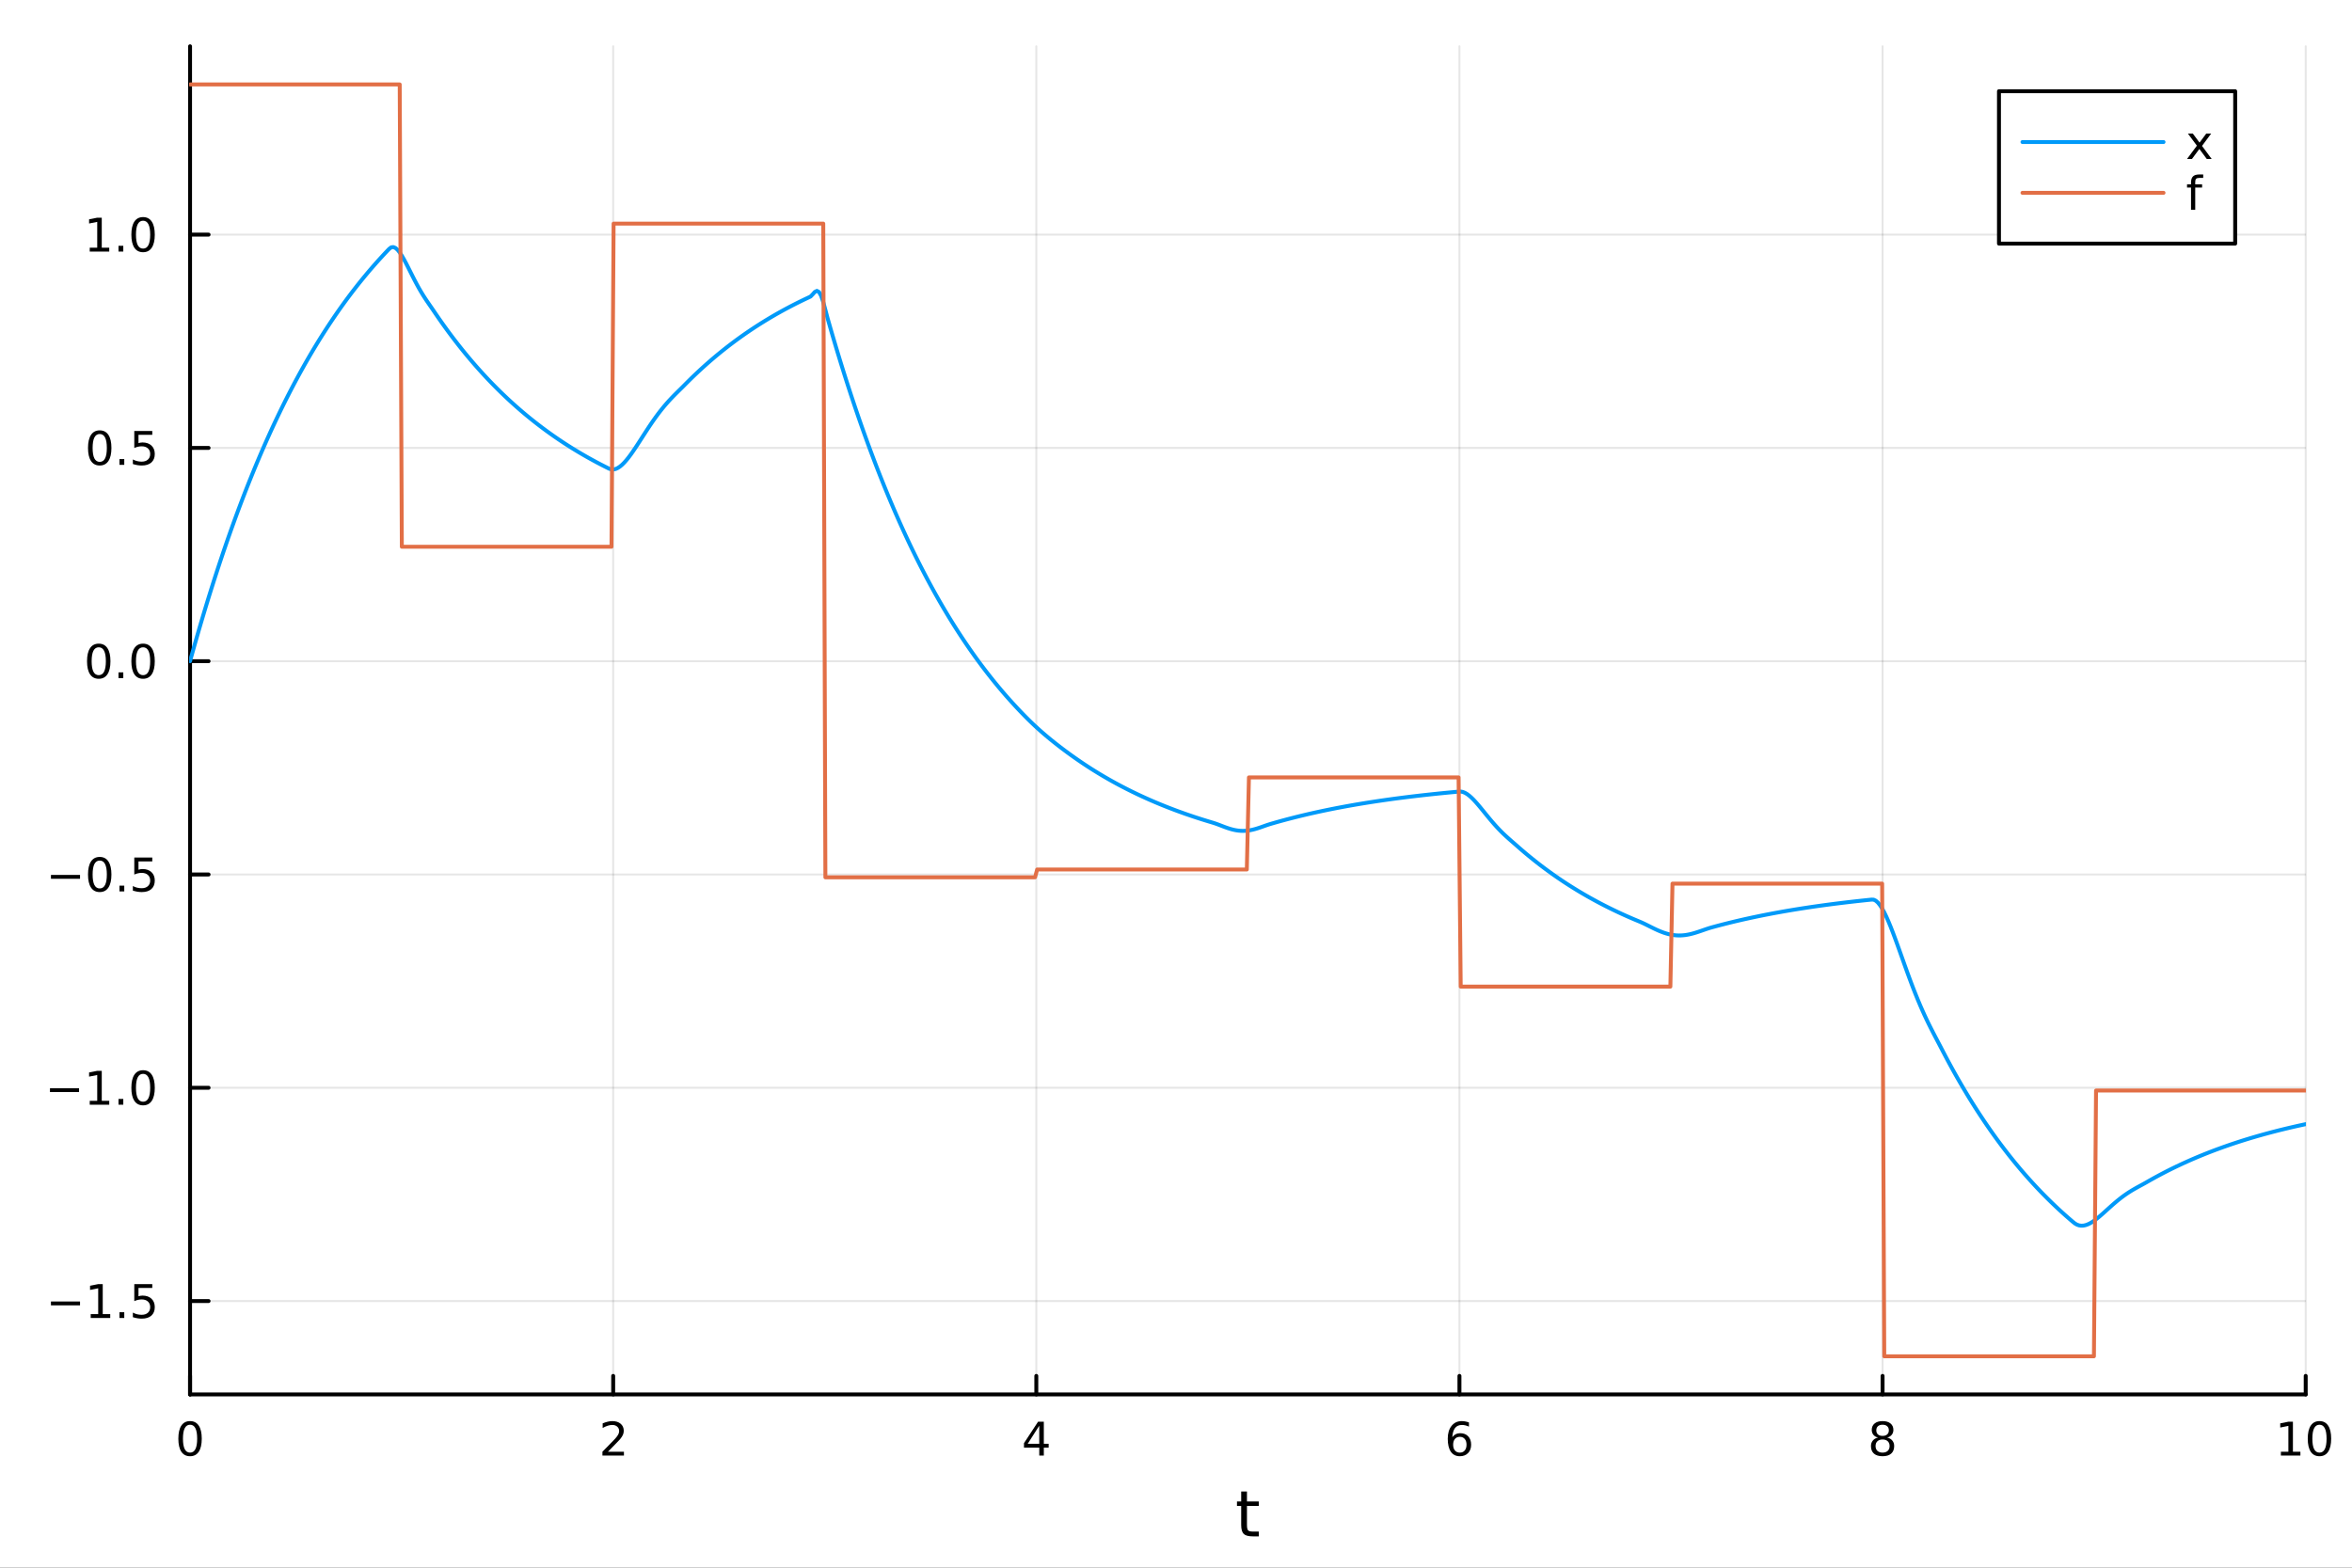 <?xml version="1.0" encoding="utf-8"?>
<svg xmlns="http://www.w3.org/2000/svg" xmlns:xlink="http://www.w3.org/1999/xlink" width="600" height="400" viewBox="0 0 2400 1600">
<rect x="0" y="0" width="2400" height="1600" fill="#333333" stroke="none"/>
<defs>
  <clipPath id="clip730">
    <rect x="0" y="0" width="2400" height="1600"/>
  </clipPath>
</defs>
<path clip-path="url(#clip730)" d="M0 1600 L2400 1600 L2400 0 L0 0  Z" fill="#ffffff" fill-rule="evenodd" fill-opacity="1"/>
<defs>
  <clipPath id="clip731">
    <rect x="480" y="0" width="1681" height="1600"/>
  </clipPath>
</defs>
<path clip-path="url(#clip730)" d="M193.936 1423.18 L2352.76 1423.18 L2352.76 47.244 L193.936 47.244  Z" fill="#ffffff" fill-rule="evenodd" fill-opacity="1"/>
<defs>
  <clipPath id="clip732">
    <rect x="193" y="47" width="2160" height="1377"/>
  </clipPath>
</defs>
<polyline clip-path="url(#clip732)" style="stroke:#000000; stroke-linecap:round; stroke-linejoin:round; stroke-width:2; stroke-opacity:0.1; fill:none" points="193.936,1423.18 193.936,47.244 "/>
<polyline clip-path="url(#clip732)" style="stroke:#000000; stroke-linecap:round; stroke-linejoin:round; stroke-width:2; stroke-opacity:0.1; fill:none" points="625.7,1423.18 625.7,47.244 "/>
<polyline clip-path="url(#clip732)" style="stroke:#000000; stroke-linecap:round; stroke-linejoin:round; stroke-width:2; stroke-opacity:0.1; fill:none" points="1057.46,1423.18 1057.46,47.244 "/>
<polyline clip-path="url(#clip732)" style="stroke:#000000; stroke-linecap:round; stroke-linejoin:round; stroke-width:2; stroke-opacity:0.1; fill:none" points="1489.23,1423.18 1489.23,47.244 "/>
<polyline clip-path="url(#clip732)" style="stroke:#000000; stroke-linecap:round; stroke-linejoin:round; stroke-width:2; stroke-opacity:0.1; fill:none" points="1920.99,1423.18 1920.99,47.244 "/>
<polyline clip-path="url(#clip732)" style="stroke:#000000; stroke-linecap:round; stroke-linejoin:round; stroke-width:2; stroke-opacity:0.1; fill:none" points="2352.76,1423.18 2352.76,47.244 "/>
<polyline clip-path="url(#clip730)" style="stroke:#000000; stroke-linecap:round; stroke-linejoin:round; stroke-width:4; stroke-opacity:1; fill:none" points="193.936,1423.18 2352.76,1423.18 "/>
<polyline clip-path="url(#clip730)" style="stroke:#000000; stroke-linecap:round; stroke-linejoin:round; stroke-width:4; stroke-opacity:1; fill:none" points="193.936,1423.18 193.936,1404.28 "/>
<polyline clip-path="url(#clip730)" style="stroke:#000000; stroke-linecap:round; stroke-linejoin:round; stroke-width:4; stroke-opacity:1; fill:none" points="625.7,1423.18 625.7,1404.28 "/>
<polyline clip-path="url(#clip730)" style="stroke:#000000; stroke-linecap:round; stroke-linejoin:round; stroke-width:4; stroke-opacity:1; fill:none" points="1057.46,1423.18 1057.46,1404.28 "/>
<polyline clip-path="url(#clip730)" style="stroke:#000000; stroke-linecap:round; stroke-linejoin:round; stroke-width:4; stroke-opacity:1; fill:none" points="1489.23,1423.18 1489.23,1404.28 "/>
<polyline clip-path="url(#clip730)" style="stroke:#000000; stroke-linecap:round; stroke-linejoin:round; stroke-width:4; stroke-opacity:1; fill:none" points="1920.99,1423.18 1920.99,1404.28 "/>
<polyline clip-path="url(#clip730)" style="stroke:#000000; stroke-linecap:round; stroke-linejoin:round; stroke-width:4; stroke-opacity:1; fill:none" points="2352.76,1423.18 2352.76,1404.28 "/>
<path clip-path="url(#clip730)" d="M193.936 1454.1 Q190.325 1454.1 188.496 1457.66 Q186.691 1461.2 186.691 1468.33 Q186.691 1475.44 188.496 1479.01 Q190.325 1482.55 193.936 1482.55 Q197.57 1482.55 199.376 1479.01 Q201.204 1475.44 201.204 1468.33 Q201.204 1461.2 199.376 1457.66 Q197.57 1454.1 193.936 1454.1 M193.936 1450.39 Q199.746 1450.39 202.802 1455 Q205.88 1459.58 205.88 1468.33 Q205.88 1477.06 202.802 1481.67 Q199.746 1486.25 193.936 1486.25 Q188.126 1486.25 185.047 1481.67 Q181.992 1477.06 181.992 1468.33 Q181.992 1459.58 185.047 1455 Q188.126 1450.39 193.936 1450.39 Z" fill="#000000" fill-rule="nonzero" fill-opacity="1" /><path clip-path="url(#clip730)" d="M620.353 1481.64 L636.672 1481.64 L636.672 1485.58 L614.728 1485.58 L614.728 1481.64 Q617.39 1478.89 621.973 1474.26 Q626.58 1469.61 627.76 1468.27 Q630.006 1465.74 630.885 1464.01 Q631.788 1462.25 631.788 1460.56 Q631.788 1457.8 629.843 1456.07 Q627.922 1454.33 624.82 1454.33 Q622.621 1454.33 620.168 1455.09 Q617.737 1455.86 614.959 1457.41 L614.959 1452.69 Q617.783 1451.55 620.237 1450.97 Q622.691 1450.39 624.728 1450.39 Q630.098 1450.39 633.293 1453.08 Q636.487 1455.77 636.487 1460.26 Q636.487 1462.39 635.677 1464.31 Q634.89 1466.2 632.783 1468.8 Q632.205 1469.47 629.103 1472.69 Q626.001 1475.88 620.353 1481.64 Z" fill="#000000" fill-rule="nonzero" fill-opacity="1" /><path clip-path="url(#clip730)" d="M1060.47 1455.09 L1048.67 1473.54 L1060.47 1473.54 L1060.47 1455.09 M1059.25 1451.02 L1065.13 1451.02 L1065.13 1473.54 L1070.06 1473.54 L1070.06 1477.43 L1065.13 1477.43 L1065.13 1485.58 L1060.47 1485.58 L1060.47 1477.43 L1044.87 1477.43 L1044.87 1472.92 L1059.25 1451.02 Z" fill="#000000" fill-rule="nonzero" fill-opacity="1" /><path clip-path="url(#clip730)" d="M1489.63 1466.44 Q1486.48 1466.44 1484.63 1468.59 Q1482.8 1470.74 1482.8 1474.49 Q1482.8 1478.22 1484.63 1480.39 Q1486.48 1482.55 1489.63 1482.55 Q1492.78 1482.55 1494.61 1480.39 Q1496.46 1478.22 1496.46 1474.49 Q1496.46 1470.74 1494.61 1468.59 Q1492.78 1466.44 1489.63 1466.44 M1498.92 1451.78 L1498.92 1456.04 Q1497.16 1455.21 1495.35 1454.77 Q1493.57 1454.33 1491.81 1454.33 Q1487.18 1454.33 1484.73 1457.45 Q1482.3 1460.58 1481.95 1466.9 Q1483.31 1464.89 1485.37 1463.82 Q1487.43 1462.73 1489.91 1462.73 Q1495.12 1462.73 1498.13 1465.9 Q1501.16 1469.05 1501.16 1474.49 Q1501.16 1479.82 1498.01 1483.03 Q1494.86 1486.25 1489.63 1486.25 Q1483.64 1486.25 1480.47 1481.67 Q1477.3 1477.06 1477.3 1468.33 Q1477.3 1460.14 1481.18 1455.28 Q1485.07 1450.39 1491.62 1450.39 Q1493.38 1450.39 1495.17 1450.74 Q1496.97 1451.09 1498.92 1451.78 Z" fill="#000000" fill-rule="nonzero" fill-opacity="1" /><path clip-path="url(#clip730)" d="M1920.99 1469.17 Q1917.66 1469.17 1915.74 1470.95 Q1913.84 1472.73 1913.84 1475.86 Q1913.84 1478.98 1915.74 1480.77 Q1917.66 1482.55 1920.99 1482.55 Q1924.33 1482.55 1926.25 1480.77 Q1928.17 1478.96 1928.17 1475.86 Q1928.17 1472.73 1926.25 1470.95 Q1924.35 1469.17 1920.99 1469.17 M1916.32 1467.18 Q1913.31 1466.44 1911.62 1464.38 Q1909.95 1462.32 1909.95 1459.35 Q1909.95 1455.21 1912.89 1452.8 Q1915.85 1450.39 1920.99 1450.39 Q1926.15 1450.39 1929.09 1452.8 Q1932.03 1455.21 1932.03 1459.35 Q1932.03 1462.32 1930.34 1464.38 Q1928.68 1466.44 1925.69 1467.18 Q1929.07 1467.96 1930.95 1470.26 Q1932.84 1472.55 1932.84 1475.86 Q1932.84 1480.88 1929.77 1483.57 Q1926.71 1486.25 1920.99 1486.25 Q1915.27 1486.25 1912.2 1483.57 Q1909.14 1480.88 1909.14 1475.86 Q1909.14 1472.55 1911.04 1470.26 Q1912.94 1467.96 1916.32 1467.18 M1914.6 1459.79 Q1914.6 1462.48 1916.27 1463.98 Q1917.96 1465.49 1920.99 1465.49 Q1924 1465.49 1925.69 1463.98 Q1927.4 1462.48 1927.4 1459.79 Q1927.4 1457.11 1925.69 1455.6 Q1924 1454.1 1920.99 1454.1 Q1917.96 1454.1 1916.27 1455.6 Q1914.6 1457.11 1914.6 1459.79 Z" fill="#000000" fill-rule="nonzero" fill-opacity="1" /><path clip-path="url(#clip730)" d="M2327.44 1481.64 L2335.08 1481.64 L2335.08 1455.28 L2326.77 1456.95 L2326.77 1452.69 L2335.04 1451.02 L2339.71 1451.02 L2339.71 1481.64 L2347.35 1481.64 L2347.35 1485.58 L2327.44 1485.58 L2327.44 1481.64 Z" fill="#000000" fill-rule="nonzero" fill-opacity="1" /><path clip-path="url(#clip730)" d="M2366.8 1454.1 Q2363.18 1454.1 2361.36 1457.66 Q2359.55 1461.2 2359.55 1468.33 Q2359.55 1475.44 2361.36 1479.01 Q2363.18 1482.55 2366.8 1482.55 Q2370.43 1482.55 2372.23 1479.01 Q2374.06 1475.44 2374.06 1468.33 Q2374.06 1461.2 2372.23 1457.66 Q2370.43 1454.1 2366.8 1454.1 M2366.8 1450.39 Q2372.61 1450.39 2375.66 1455 Q2378.74 1459.58 2378.74 1468.33 Q2378.74 1477.06 2375.66 1481.67 Q2372.61 1486.25 2366.8 1486.25 Q2360.99 1486.25 2357.91 1481.67 Q2354.85 1477.06 2354.85 1468.33 Q2354.85 1459.58 2357.91 1455 Q2360.99 1450.39 2366.8 1450.39 Z" fill="#000000" fill-rule="nonzero" fill-opacity="1" /><path clip-path="url(#clip730)" d="M1272.41 1522.27 L1272.41 1532.4 L1284.47 1532.4 L1284.47 1536.95 L1272.41 1536.95 L1272.41 1556.3 Q1272.41 1560.66 1273.58 1561.9 Q1274.79 1563.14 1278.45 1563.14 L1284.47 1563.14 L1284.47 1568.04 L1278.45 1568.04 Q1271.67 1568.04 1269.1 1565.53 Q1266.52 1562.98 1266.52 1556.3 L1266.52 1536.95 L1262.22 1536.95 L1262.22 1532.4 L1266.52 1532.4 L1266.52 1522.27 L1272.41 1522.27 Z" fill="#000000" fill-rule="nonzero" fill-opacity="1" /><polyline clip-path="url(#clip732)" style="stroke:#000000; stroke-linecap:round; stroke-linejoin:round; stroke-width:2; stroke-opacity:0.1; fill:none" points="193.936,1327.87 2352.76,1327.87 "/>
<polyline clip-path="url(#clip732)" style="stroke:#000000; stroke-linecap:round; stroke-linejoin:round; stroke-width:2; stroke-opacity:0.1; fill:none" points="193.936,1110.19 2352.76,1110.19 "/>
<polyline clip-path="url(#clip732)" style="stroke:#000000; stroke-linecap:round; stroke-linejoin:round; stroke-width:2; stroke-opacity:0.1; fill:none" points="193.936,892.506 2352.76,892.506 "/>
<polyline clip-path="url(#clip732)" style="stroke:#000000; stroke-linecap:round; stroke-linejoin:round; stroke-width:2; stroke-opacity:0.1; fill:none" points="193.936,674.826 2352.76,674.826 "/>
<polyline clip-path="url(#clip732)" style="stroke:#000000; stroke-linecap:round; stroke-linejoin:round; stroke-width:2; stroke-opacity:0.1; fill:none" points="193.936,457.146 2352.76,457.146 "/>
<polyline clip-path="url(#clip732)" style="stroke:#000000; stroke-linecap:round; stroke-linejoin:round; stroke-width:2; stroke-opacity:0.1; fill:none" points="193.936,239.466 2352.76,239.466 "/>
<polyline clip-path="url(#clip730)" style="stroke:#000000; stroke-linecap:round; stroke-linejoin:round; stroke-width:4; stroke-opacity:1; fill:none" points="193.936,1423.18 193.936,47.244 "/>
<polyline clip-path="url(#clip730)" style="stroke:#000000; stroke-linecap:round; stroke-linejoin:round; stroke-width:4; stroke-opacity:1; fill:none" points="193.936,1327.87 212.834,1327.87 "/>
<polyline clip-path="url(#clip730)" style="stroke:#000000; stroke-linecap:round; stroke-linejoin:round; stroke-width:4; stroke-opacity:1; fill:none" points="193.936,1110.19 212.834,1110.19 "/>
<polyline clip-path="url(#clip730)" style="stroke:#000000; stroke-linecap:round; stroke-linejoin:round; stroke-width:4; stroke-opacity:1; fill:none" points="193.936,892.506 212.834,892.506 "/>
<polyline clip-path="url(#clip730)" style="stroke:#000000; stroke-linecap:round; stroke-linejoin:round; stroke-width:4; stroke-opacity:1; fill:none" points="193.936,674.826 212.834,674.826 "/>
<polyline clip-path="url(#clip730)" style="stroke:#000000; stroke-linecap:round; stroke-linejoin:round; stroke-width:4; stroke-opacity:1; fill:none" points="193.936,457.146 212.834,457.146 "/>
<polyline clip-path="url(#clip730)" style="stroke:#000000; stroke-linecap:round; stroke-linejoin:round; stroke-width:4; stroke-opacity:1; fill:none" points="193.936,239.466 212.834,239.466 "/>
<path clip-path="url(#clip730)" d="M51.987 1328.32 L81.663 1328.32 L81.663 1332.25 L51.987 1332.25 L51.987 1328.32 Z" fill="#000000" fill-rule="nonzero" fill-opacity="1" /><path clip-path="url(#clip730)" d="M92.566 1341.21 L100.205 1341.21 L100.205 1314.84 L91.895 1316.51 L91.895 1312.25 L100.159 1310.59 L104.834 1310.59 L104.834 1341.21 L112.473 1341.21 L112.473 1345.15 L92.566 1345.15 L92.566 1341.21 Z" fill="#000000" fill-rule="nonzero" fill-opacity="1" /><path clip-path="url(#clip730)" d="M121.918 1339.27 L126.802 1339.27 L126.802 1345.15 L121.918 1345.15 L121.918 1339.27 Z" fill="#000000" fill-rule="nonzero" fill-opacity="1" /><path clip-path="url(#clip730)" d="M137.033 1310.59 L155.39 1310.59 L155.39 1314.52 L141.316 1314.52 L141.316 1322.99 Q142.334 1322.65 143.353 1322.48 Q144.371 1322.3 145.39 1322.3 Q151.177 1322.3 154.556 1325.47 Q157.936 1328.64 157.936 1334.06 Q157.936 1339.64 154.464 1342.74 Q150.992 1345.82 144.672 1345.82 Q142.496 1345.82 140.228 1345.45 Q137.982 1345.08 135.575 1344.34 L135.575 1339.64 Q137.658 1340.77 139.881 1341.33 Q142.103 1341.88 144.58 1341.88 Q148.584 1341.88 150.922 1339.78 Q153.26 1337.67 153.26 1334.06 Q153.26 1330.45 150.922 1328.34 Q148.584 1326.23 144.58 1326.23 Q142.705 1326.23 140.83 1326.65 Q138.978 1327.07 137.033 1327.95 L137.033 1310.59 Z" fill="#000000" fill-rule="nonzero" fill-opacity="1" /><path clip-path="url(#clip730)" d="M50.992 1110.64 L80.668 1110.64 L80.668 1114.57 L50.992 1114.57 L50.992 1110.64 Z" fill="#000000" fill-rule="nonzero" fill-opacity="1" /><path clip-path="url(#clip730)" d="M91.571 1123.53 L99.21 1123.53 L99.21 1097.16 L90.899 1098.83 L90.899 1094.57 L99.163 1092.91 L103.839 1092.91 L103.839 1123.53 L111.478 1123.53 L111.478 1127.47 L91.571 1127.47 L91.571 1123.53 Z" fill="#000000" fill-rule="nonzero" fill-opacity="1" /><path clip-path="url(#clip730)" d="M120.922 1121.59 L125.807 1121.59 L125.807 1127.47 L120.922 1127.47 L120.922 1121.59 Z" fill="#000000" fill-rule="nonzero" fill-opacity="1" /><path clip-path="url(#clip730)" d="M145.992 1095.98 Q142.381 1095.98 140.552 1099.55 Q138.746 1103.09 138.746 1110.22 Q138.746 1117.33 140.552 1120.89 Q142.381 1124.43 145.992 1124.43 Q149.626 1124.43 151.431 1120.89 Q153.26 1117.33 153.26 1110.22 Q153.26 1103.09 151.431 1099.55 Q149.626 1095.98 145.992 1095.98 M145.992 1092.28 Q151.802 1092.28 154.857 1096.89 Q157.936 1101.47 157.936 1110.22 Q157.936 1118.95 154.857 1123.55 Q151.802 1128.14 145.992 1128.14 Q140.181 1128.14 137.103 1123.55 Q134.047 1118.95 134.047 1110.22 Q134.047 1101.47 137.103 1096.89 Q140.181 1092.28 145.992 1092.28 Z" fill="#000000" fill-rule="nonzero" fill-opacity="1" /><path clip-path="url(#clip730)" d="M51.987 892.957 L81.663 892.957 L81.663 896.892 L51.987 896.892 L51.987 892.957 Z" fill="#000000" fill-rule="nonzero" fill-opacity="1" /><path clip-path="url(#clip730)" d="M101.756 878.304 Q98.145 878.304 96.316 881.869 Q94.51 885.411 94.51 892.54 Q94.51 899.647 96.316 903.212 Q98.145 906.753 101.756 906.753 Q105.39 906.753 107.196 903.212 Q109.024 899.647 109.024 892.54 Q109.024 885.411 107.196 881.869 Q105.39 878.304 101.756 878.304 M101.756 874.601 Q107.566 874.601 110.621 879.207 Q113.7 883.791 113.7 892.54 Q113.7 901.267 110.621 905.874 Q107.566 910.457 101.756 910.457 Q95.946 910.457 92.867 905.874 Q89.811 901.267 89.811 892.54 Q89.811 883.791 92.867 879.207 Q95.946 874.601 101.756 874.601 Z" fill="#000000" fill-rule="nonzero" fill-opacity="1" /><path clip-path="url(#clip730)" d="M121.918 903.906 L126.802 903.906 L126.802 909.786 L121.918 909.786 L121.918 903.906 Z" fill="#000000" fill-rule="nonzero" fill-opacity="1" /><path clip-path="url(#clip730)" d="M137.033 875.226 L155.39 875.226 L155.39 879.161 L141.316 879.161 L141.316 887.633 Q142.334 887.286 143.353 887.124 Q144.371 886.939 145.39 886.939 Q151.177 886.939 154.556 890.11 Q157.936 893.281 157.936 898.698 Q157.936 904.277 154.464 907.378 Q150.992 910.457 144.672 910.457 Q142.496 910.457 140.228 910.087 Q137.982 909.716 135.575 908.976 L135.575 904.277 Q137.658 905.411 139.881 905.966 Q142.103 906.522 144.58 906.522 Q148.584 906.522 150.922 904.415 Q153.26 902.309 153.26 898.698 Q153.26 895.087 150.922 892.98 Q148.584 890.874 144.58 890.874 Q142.705 890.874 140.83 891.29 Q138.978 891.707 137.033 892.587 L137.033 875.226 Z" fill="#000000" fill-rule="nonzero" fill-opacity="1" /><path clip-path="url(#clip730)" d="M100.76 660.625 Q97.149 660.625 95.321 664.189 Q93.515 667.731 93.515 674.861 Q93.515 681.967 95.321 685.532 Q97.149 689.074 100.76 689.074 Q104.395 689.074 106.2 685.532 Q108.029 681.967 108.029 674.861 Q108.029 667.731 106.2 664.189 Q104.395 660.625 100.76 660.625 M100.76 656.921 Q106.571 656.921 109.626 661.527 Q112.705 666.111 112.705 674.861 Q112.705 683.587 109.626 688.194 Q106.571 692.777 100.76 692.777 Q94.95 692.777 91.871 688.194 Q88.816 683.587 88.816 674.861 Q88.816 666.111 91.871 661.527 Q94.95 656.921 100.76 656.921 Z" fill="#000000" fill-rule="nonzero" fill-opacity="1" /><path clip-path="url(#clip730)" d="M120.922 686.226 L125.807 686.226 L125.807 692.106 L120.922 692.106 L120.922 686.226 Z" fill="#000000" fill-rule="nonzero" fill-opacity="1" /><path clip-path="url(#clip730)" d="M145.992 660.625 Q142.381 660.625 140.552 664.189 Q138.746 667.731 138.746 674.861 Q138.746 681.967 140.552 685.532 Q142.381 689.074 145.992 689.074 Q149.626 689.074 151.431 685.532 Q153.26 681.967 153.26 674.861 Q153.26 667.731 151.431 664.189 Q149.626 660.625 145.992 660.625 M145.992 656.921 Q151.802 656.921 154.857 661.527 Q157.936 666.111 157.936 674.861 Q157.936 683.587 154.857 688.194 Q151.802 692.777 145.992 692.777 Q140.181 692.777 137.103 688.194 Q134.047 683.587 134.047 674.861 Q134.047 666.111 137.103 661.527 Q140.181 656.921 145.992 656.921 Z" fill="#000000" fill-rule="nonzero" fill-opacity="1" /><path clip-path="url(#clip730)" d="M101.756 442.945 Q98.145 442.945 96.316 446.51 Q94.51 450.051 94.51 457.181 Q94.51 464.287 96.316 467.852 Q98.145 471.394 101.756 471.394 Q105.39 471.394 107.196 467.852 Q109.024 464.287 109.024 457.181 Q109.024 450.051 107.196 446.51 Q105.39 442.945 101.756 442.945 M101.756 439.241 Q107.566 439.241 110.621 443.848 Q113.7 448.431 113.7 457.181 Q113.7 465.908 110.621 470.514 Q107.566 475.097 101.756 475.097 Q95.946 475.097 92.867 470.514 Q89.811 465.908 89.811 457.181 Q89.811 448.431 92.867 443.848 Q95.946 439.241 101.756 439.241 Z" fill="#000000" fill-rule="nonzero" fill-opacity="1" /><path clip-path="url(#clip730)" d="M121.918 468.546 L126.802 468.546 L126.802 474.426 L121.918 474.426 L121.918 468.546 Z" fill="#000000" fill-rule="nonzero" fill-opacity="1" /><path clip-path="url(#clip730)" d="M137.033 439.866 L155.39 439.866 L155.39 443.801 L141.316 443.801 L141.316 452.273 Q142.334 451.926 143.353 451.764 Q144.371 451.579 145.39 451.579 Q151.177 451.579 154.556 454.75 Q157.936 457.922 157.936 463.338 Q157.936 468.917 154.464 472.019 Q150.992 475.097 144.672 475.097 Q142.496 475.097 140.228 474.727 Q137.982 474.357 135.575 473.616 L135.575 468.917 Q137.658 470.051 139.881 470.607 Q142.103 471.162 144.58 471.162 Q148.584 471.162 150.922 469.056 Q153.26 466.949 153.26 463.338 Q153.26 459.727 150.922 457.621 Q148.584 455.514 144.58 455.514 Q142.705 455.514 140.83 455.931 Q138.978 456.347 137.033 457.227 L137.033 439.866 Z" fill="#000000" fill-rule="nonzero" fill-opacity="1" /><path clip-path="url(#clip730)" d="M91.571 252.811 L99.21 252.811 L99.21 226.445 L90.899 228.112 L90.899 223.853 L99.163 222.186 L103.839 222.186 L103.839 252.811 L111.478 252.811 L111.478 256.746 L91.571 256.746 L91.571 252.811 Z" fill="#000000" fill-rule="nonzero" fill-opacity="1" /><path clip-path="url(#clip730)" d="M120.922 250.867 L125.807 250.867 L125.807 256.746 L120.922 256.746 L120.922 250.867 Z" fill="#000000" fill-rule="nonzero" fill-opacity="1" /><path clip-path="url(#clip730)" d="M145.992 225.265 Q142.381 225.265 140.552 228.83 Q138.746 232.371 138.746 239.501 Q138.746 246.607 140.552 250.172 Q142.381 253.714 145.992 253.714 Q149.626 253.714 151.431 250.172 Q153.26 246.607 153.26 239.501 Q153.26 232.371 151.431 228.83 Q149.626 225.265 145.992 225.265 M145.992 221.561 Q151.802 221.561 154.857 226.168 Q157.936 230.751 157.936 239.501 Q157.936 248.228 154.857 252.834 Q151.802 257.417 145.992 257.417 Q140.181 257.417 137.103 252.834 Q134.047 248.228 134.047 239.501 Q134.047 230.751 137.103 226.168 Q140.181 221.561 145.992 221.561 Z" fill="#000000" fill-rule="nonzero" fill-opacity="1" /><polyline clip-path="url(#clip732)" style="stroke:#009af9; stroke-linecap:round; stroke-linejoin:round; stroke-width:4; stroke-opacity:1; fill:none" points="193.936,674.826 196.097,667.022 198.258,659.321 200.419,651.722 202.58,644.224 204.741,636.826 206.902,629.526 209.063,622.322 211.224,615.214 213.385,608.2 215.546,601.279 217.707,594.45 219.868,587.711 222.029,581.062 224.19,574.501 226.351,568.027 228.512,561.639 230.673,555.335 232.834,549.115 234.995,542.978 237.156,536.922 239.317,530.946 241.478,525.049 243.639,519.231 245.8,513.489 247.961,507.824 250.122,502.234 252.282,496.718 254.443,491.275 256.604,485.905 258.765,480.605 260.926,475.376 263.087,470.216 265.248,465.124 267.409,460.101 269.57,455.143 271.731,450.252 273.892,445.425 276.053,440.662 278.214,435.962 280.375,431.325 282.536,426.749 284.697,422.234 286.858,417.778 289.019,413.382 291.18,409.044 293.341,404.764 295.502,400.54 297.663,396.372 299.824,392.26 301.985,388.202 304.146,384.198 306.307,380.247 308.468,376.348 310.629,372.501 312.79,368.705 314.951,364.96 317.112,361.264 319.273,357.617 321.434,354.018 323.595,350.467 325.756,346.963 327.917,343.506 330.078,340.094 332.239,336.728 334.4,333.406 336.561,330.128 338.722,326.894 340.883,323.703 343.044,320.554 345.205,317.446 347.366,314.38 349.527,311.355 351.688,308.37 353.849,305.424 356.01,302.517 358.171,299.649 360.332,296.819 362.493,294.027 364.653,291.271 366.814,288.552 368.975,285.869 371.136,283.222 373.297,280.61 375.458,278.032 377.619,275.488 379.78,272.979 381.941,270.502 384.102,268.059 386.263,265.647 388.424,263.268 390.585,260.92 392.746,258.604 394.907,256.318 397.068,254.062 399.229,252.423 401.39,252.175 403.551,253.104 405.712,255.003 407.873,257.68 410.034,260.962 412.195,264.694 414.356,268.736 416.517,272.965 418.678,277.276 420.839,281.582 423,285.811 425.161,289.91 427.322,293.841 429.483,297.585 431.644,301.139 433.805,304.517 435.966,307.75 438.127,310.888 440.288,313.995 442.449,317.155 444.61,320.348 446.771,323.499 448.932,326.609 451.093,329.677 453.254,332.704 455.415,335.691 457.576,338.639 459.737,341.548 461.898,344.418 464.059,347.25 466.22,350.044 468.381,352.802 470.542,355.523 472.703,358.208 474.864,360.858 477.024,363.472 479.185,366.052 481.346,368.597 483.507,371.109 485.668,373.587 487.829,376.033 489.99,378.446 492.151,380.827 494.312,383.177 496.473,385.495 498.634,387.782 500.795,390.039 502.956,392.267 505.117,394.464 507.278,396.633 509.439,398.772 511.6,400.883 513.761,402.967 515.922,405.022 518.083,407.05 520.244,409.052 522.405,411.026 524.566,412.975 526.727,414.898 528.888,416.795 531.049,418.667 533.21,420.514 535.371,422.337 537.532,424.136 539.693,425.911 541.854,427.662 544.015,429.39 546.176,431.095 548.337,432.778 550.498,434.439 552.659,436.077 554.82,437.694 556.981,439.289 559.142,440.863 561.303,442.417 563.464,443.949 565.625,445.462 567.786,446.954 569.947,448.427 572.108,449.88 574.269,451.314 576.43,452.729 578.591,454.125 580.752,455.502 582.913,456.861 585.074,458.202 587.235,459.526 589.396,460.832 591.556,462.12 593.717,463.392 595.878,464.646 598.039,465.884 600.2,467.106 602.361,468.311 604.522,469.5 606.683,470.674 608.844,471.832 611.005,472.975 613.166,474.102 615.327,475.215 617.488,476.313 619.649,477.396 621.81,478.457 623.971,479.09 626.132,479.119 628.293,478.603 630.454,477.599 632.615,476.161 634.776,474.341 636.937,472.189 639.098,469.75 641.259,467.07 643.42,464.189 645.581,461.145 647.742,457.976 649.903,454.714 652.064,451.39 654.225,448.033 656.386,444.667 658.547,441.317 660.708,438.002 662.869,434.74 665.03,431.546 667.191,428.433 669.352,425.41 671.513,422.485 673.674,419.662 675.835,416.943 677.996,414.328 680.157,411.813 682.318,409.393 684.479,407.058 686.64,404.798 688.801,402.599 690.962,400.444 693.123,398.315 695.284,396.19 697.445,394.045 699.606,391.861 701.767,389.692 703.927,387.551 706.088,385.438 708.249,383.354 710.41,381.297 712.571,379.268 714.732,377.265 716.893,375.289 719.054,373.339 721.215,371.415 723.376,369.517 725.537,367.644 727.698,365.795 729.859,363.971 732.02,362.171 734.181,360.396 736.342,358.643 738.503,356.914 740.664,355.208 742.825,353.524 744.986,351.863 747.147,350.224 749.308,348.606 751.469,347.01 753.63,345.435 755.791,343.881 757.952,342.347 760.113,340.834 762.274,339.341 764.435,337.867 766.596,336.414 768.757,334.979 770.918,333.564 773.079,332.167 775.24,330.789 777.401,329.429 779.562,328.087 781.723,326.763 783.884,325.457 786.045,324.168 788.206,322.896 790.367,321.64 792.528,320.402 794.689,319.18 796.85,317.974 799.011,316.784 801.172,315.61 803.333,314.452 805.494,313.309 807.655,312.181 809.816,311.068 811.977,309.969 814.138,308.886 816.298,307.816 818.459,306.761 820.62,305.72 822.781,304.692 824.942,303.679 827.103,302.644 829.264,300.43 831.425,297.969 833.586,296.847 835.747,298.048 837.908,301.947 840.069,308.314 842.23,316.316 844.391,324.51 846.552,332.079 848.713,339.548 850.874,346.917 853.035,354.189 855.196,361.364 857.357,368.444 859.518,375.431 861.679,382.324 863.84,389.127 866.001,395.839 868.162,402.462 870.323,408.998 872.484,415.447 874.645,421.81 876.806,428.089 878.967,434.284 881.128,440.398 883.289,446.43 885.45,452.383 887.611,458.256 889.772,464.051 891.933,469.77 894.094,475.413 896.255,480.981 898.416,486.475 900.577,491.896 902.738,497.245 904.899,502.524 907.06,507.732 909.221,512.872 911.382,517.943 913.543,522.947 915.704,527.885 917.865,532.757 920.026,537.565 922.187,542.309 924.348,546.99 926.509,551.609 928.669,556.167 930.83,560.665 932.991,565.102 935.152,569.481 937.313,573.802 939.474,578.066 941.635,582.273 943.796,586.424 945.957,590.521 948.118,594.563 950.279,598.551 952.44,602.487 954.601,606.37 956.762,610.202 958.923,613.983 961.084,617.713 963.245,621.395 965.406,625.027 967.567,628.612 969.728,632.149 971.889,635.639 974.05,639.083 976.211,642.481 978.372,645.834 980.533,649.143 982.694,652.407 984.855,655.629 987.016,658.808 989.177,661.945 991.338,665.04 993.499,668.094 995.66,671.107 997.821,674.081 999.982,677.015 1002.14,679.911 1004.3,682.768 1006.46,685.586 1008.63,688.368 1010.79,691.113 1012.95,693.821 1015.11,696.493 1017.27,699.13 1019.43,701.732 1021.59,704.3 1023.75,706.833 1025.91,709.333 1028.07,711.799 1030.24,714.233 1032.4,716.635 1034.56,719.005 1036.72,721.343 1038.88,723.651 1041.04,725.928 1043.2,728.174 1045.36,730.391 1047.52,732.579 1049.68,734.734 1051.85,736.844 1054.01,738.91 1056.17,740.935 1058.33,742.922 1060.49,744.871 1062.65,746.784 1064.81,748.664 1066.97,750.513 1069.13,752.331 1071.29,754.12 1073.46,755.882 1075.62,757.617 1077.78,759.328 1079.94,761.015 1082.1,762.679 1084.26,764.321 1086.42,765.942 1088.58,767.543 1090.74,769.123 1092.9,770.685 1095.07,772.227 1097.23,773.751 1099.39,775.257 1101.55,776.744 1103.71,778.213 1105.87,779.664 1108.03,781.096 1110.19,782.509 1112.35,783.904 1114.51,785.278 1116.67,786.633 1118.84,787.969 1121,789.288 1123.16,790.589 1125.32,791.873 1127.48,793.139 1129.64,794.389 1131.8,795.623 1133.96,796.84 1136.12,798.041 1138.28,799.226 1140.45,800.395 1142.61,801.549 1144.77,802.687 1146.93,803.81 1149.09,804.919 1151.25,806.013 1153.41,807.092 1155.57,808.157 1157.73,809.207 1159.89,810.244 1162.06,811.267 1164.22,812.277 1166.38,813.273 1168.54,814.256 1170.7,815.226 1172.86,816.183 1175.02,817.127 1177.18,818.059 1179.34,818.979 1181.5,819.886 1183.67,820.781 1185.83,821.665 1187.99,822.536 1190.15,823.396 1192.31,824.245 1194.47,825.083 1196.63,825.909 1198.79,826.725 1200.95,827.529 1203.11,828.323 1205.28,829.107 1207.44,829.88 1209.6,830.642 1211.76,831.395 1213.92,832.138 1216.08,832.871 1218.24,833.594 1220.4,834.307 1222.56,835.012 1224.72,835.706 1226.88,836.392 1229.05,837.068 1231.21,837.736 1233.37,838.394 1235.53,839.044 1237.69,839.686 1239.85,840.374 1242.01,841.139 1244.17,841.952 1246.33,842.784 1248.49,843.613 1250.66,844.416 1252.82,845.172 1254.98,845.865 1257.14,846.479 1259.3,847.002 1261.46,847.423 1263.62,847.734 1265.78,847.929 1267.94,848.006 1270.1,847.963 1272.27,847.803 1274.43,847.528 1276.59,847.145 1278.75,846.663 1280.91,846.092 1283.07,845.447 1285.23,844.742 1287.39,843.996 1289.55,843.229 1291.71,842.464 1293.88,841.727 1296.04,841.044 1298.2,840.412 1300.36,839.789 1302.52,839.174 1304.68,838.568 1306.84,837.969 1309,837.379 1311.16,836.796 1313.32,836.221 1315.49,835.654 1317.65,835.094 1319.81,834.542 1321.97,833.997 1324.13,833.459 1326.29,832.928 1328.45,832.404 1330.61,831.888 1332.77,831.378 1334.93,830.874 1337.09,830.378 1339.26,829.888 1341.42,829.404 1343.58,828.927 1345.74,828.456 1347.9,827.991 1350.06,827.533 1352.22,827.081 1354.38,826.634 1356.54,826.194 1358.7,825.759 1360.87,825.331 1363.03,824.907 1365.19,824.49 1367.35,824.078 1369.51,823.672 1371.67,823.271 1373.83,822.875 1375.99,822.485 1378.15,822.099 1380.31,821.719 1382.48,821.344 1384.64,820.974 1386.8,820.609 1388.96,820.249 1391.12,819.893 1393.28,819.543 1395.44,819.197 1397.6,818.855 1399.76,818.518 1401.92,818.186 1404.09,817.858 1406.25,817.534 1408.41,817.215 1410.57,816.899 1412.73,816.588 1414.89,816.282 1417.05,815.979 1419.21,815.68 1421.37,815.385 1423.53,815.094 1425.7,814.807 1427.86,814.524 1430.02,814.244 1432.18,813.968 1434.34,813.696 1436.5,813.427 1438.66,813.162 1440.82,812.901 1442.98,812.643 1445.14,812.388 1447.3,812.136 1449.47,811.888 1451.63,811.644 1453.79,811.402 1455.95,811.164 1458.11,810.929 1460.27,810.697 1462.43,810.468 1464.59,810.242 1466.75,810.019 1468.91,809.799 1471.08,809.582 1473.24,809.368 1475.4,809.157 1477.56,808.948 1479.72,808.742 1481.88,808.539 1484.04,808.339 1486.2,808.141 1488.36,807.946 1490.52,807.868 1492.69,808.28 1494.85,809.153 1497.01,810.424 1499.17,812.035 1501.33,813.93 1503.49,816.058 1505.65,818.372 1507.81,820.826 1509.97,823.383 1512.13,826.004 1514.3,828.66 1516.46,831.32 1518.62,833.96 1520.78,836.559 1522.94,839.101 1525.1,841.572 1527.26,843.963 1529.42,846.268 1531.58,848.486 1533.74,850.618 1535.91,852.671 1538.07,854.655 1540.23,856.582 1542.39,858.471 1544.55,860.342 1546.71,862.221 1548.87,864.129 1551.03,866.022 1553.19,867.89 1555.35,869.733 1557.51,871.552 1559.68,873.347 1561.84,875.118 1564,876.865 1566.16,878.59 1568.32,880.291 1570.48,881.97 1572.64,883.627 1574.8,885.262 1576.96,886.875 1579.12,888.466 1581.29,890.037 1583.45,891.587 1585.61,893.116 1587.77,894.625 1589.93,896.114 1592.09,897.583 1594.25,899.033 1596.41,900.464 1598.57,901.875 1600.73,903.268 1602.9,904.643 1605.06,905.999 1607.22,907.337 1609.38,908.658 1611.54,909.961 1613.7,911.247 1615.86,912.515 1618.02,913.767 1620.18,915.002 1622.34,916.221 1624.51,917.423 1626.67,918.61 1628.83,919.781 1630.99,920.936 1633.15,922.076 1635.31,923.201 1637.47,924.311 1639.63,925.406 1641.79,926.487 1643.95,927.553 1646.12,928.605 1648.28,929.643 1650.44,930.668 1652.6,931.679 1654.76,932.676 1656.92,933.66 1659.08,934.632 1661.24,935.59 1663.4,936.536 1665.56,937.469 1667.72,938.39 1669.89,939.298 1672.05,940.195 1674.21,941.097 1676.37,942.069 1678.53,943.098 1680.69,944.163 1682.85,945.246 1685.01,946.329 1687.17,947.395 1689.33,948.429 1691.5,949.418 1693.66,950.348 1695.82,951.21 1697.98,951.993 1700.14,952.689 1702.3,953.291 1704.46,953.793 1706.62,954.192 1708.78,954.484 1710.94,954.667 1713.11,954.742 1715.27,954.709 1717.43,954.571 1719.59,954.332 1721.75,953.997 1723.91,953.573 1726.07,953.067 1728.23,952.489 1730.39,951.849 1732.55,951.16 1734.72,950.434 1736.88,949.686 1739.04,948.932 1741.2,948.189 1743.36,947.477 1745.52,946.815 1747.68,946.213 1749.84,945.625 1752,945.044 1754.16,944.471 1756.33,943.906 1758.49,943.349 1760.65,942.799 1762.81,942.256 1764.97,941.72 1767.13,941.191 1769.29,940.67 1771.45,940.155 1773.61,939.647 1775.77,939.146 1777.93,938.651 1780.1,938.164 1782.26,937.682 1784.42,937.207 1786.58,936.738 1788.74,936.276 1790.9,935.819 1793.06,935.369 1795.22,934.924 1797.38,934.486 1799.54,934.053 1801.71,933.626 1803.87,933.205 1806.03,932.789 1808.19,932.379 1810.35,931.974 1812.51,931.574 1814.67,931.18 1816.83,930.791 1818.99,930.407 1821.15,930.028 1823.32,929.655 1825.48,929.286 1827.64,928.922 1829.8,928.563 1831.96,928.209 1834.12,927.859 1836.28,927.514 1838.44,927.174 1840.6,926.838 1842.76,926.507 1844.93,926.18 1847.09,925.857 1849.25,925.539 1851.41,925.225 1853.57,924.915 1855.73,924.609 1857.89,924.308 1860.05,924.01 1862.21,923.716 1864.37,923.426 1866.54,923.14 1868.7,922.858 1870.86,922.58 1873.02,922.305 1875.18,922.034 1877.34,921.766 1879.5,921.502 1881.66,921.242 1883.82,920.985 1885.98,920.731 1888.15,920.481 1890.31,920.234 1892.47,919.99 1894.63,919.75 1896.79,919.512 1898.95,919.278 1901.11,919.047 1903.27,918.819 1905.43,918.594 1907.59,918.372 1909.75,918.153 1911.92,918.241 1914.08,919.279 1916.24,921.19 1918.4,923.876 1920.56,927.242 1922.72,931.199 1924.88,935.663 1927.04,940.555 1929.2,945.8 1931.36,951.328 1933.53,957.075 1935.69,962.981 1937.85,968.992 1940.01,975.057 1942.17,981.131 1944.33,987.174 1946.49,993.151 1948.65,999.032 1950.81,1004.79 1952.97,1010.41 1955.14,1015.87 1957.3,1021.16 1959.46,1026.27 1961.62,1031.22 1963.78,1035.99 1965.94,1040.59 1968.1,1045.06 1970.26,1049.39 1972.42,1053.61 1974.58,1057.76 1976.75,1061.87 1978.91,1065.97 1981.07,1070.11 1983.23,1074.27 1985.39,1078.38 1987.55,1082.44 1989.71,1086.44 1991.87,1090.39 1994.03,1094.28 1996.19,1098.13 1998.36,1101.92 2000.52,1105.66 2002.68,1109.36 2004.84,1113 2007,1116.6 2009.16,1120.15 2011.32,1123.65 2013.48,1127.1 2015.64,1130.51 2017.8,1133.87 2019.96,1137.19 2022.13,1140.47 2024.29,1143.7 2026.45,1146.89 2028.61,1150.04 2030.77,1153.15 2032.93,1156.21 2035.09,1159.23 2037.25,1162.22 2039.41,1165.16 2041.57,1168.07 2043.74,1170.93 2045.9,1173.76 2048.06,1176.55 2050.22,1179.31 2052.38,1182.03 2054.54,1184.71 2056.7,1187.35 2058.86,1189.96 2061.02,1192.54 2063.18,1195.08 2065.35,1197.59 2067.51,1200.06 2069.67,1202.5 2071.83,1204.91 2073.99,1207.29 2076.15,1209.63 2078.31,1211.95 2080.47,1214.23 2082.63,1216.49 2084.79,1218.71 2086.96,1220.9 2089.12,1223.07 2091.28,1225.2 2093.44,1227.31 2095.6,1229.39 2097.76,1231.44 2099.92,1233.47 2102.08,1235.47 2104.24,1237.44 2106.4,1239.39 2108.57,1241.31 2110.73,1243.2 2112.89,1245.07 2115.05,1246.92 2117.21,1248.65 2119.37,1249.9 2121.53,1250.65 2123.69,1250.96 2125.85,1250.87 2128.01,1250.43 2130.17,1249.68 2132.34,1248.67 2134.5,1247.43 2136.66,1246 2138.82,1244.41 2140.98,1242.69 2143.14,1240.88 2145.3,1238.99 2147.46,1237.07 2149.62,1235.11 2151.78,1233.16 2153.95,1231.22 2156.11,1229.31 2158.27,1227.45 2160.43,1225.63 2162.59,1223.88 2164.75,1222.2 2166.91,1220.59 2169.07,1219.06 2171.23,1217.59 2173.39,1216.2 2175.56,1214.87 2177.72,1213.6 2179.88,1212.37 2182.04,1211.18 2184.2,1210 2186.36,1208.83 2188.52,1207.64 2190.68,1206.42 2192.84,1205.18 2195,1203.96 2197.17,1202.75 2199.33,1201.56 2201.49,1200.39 2203.65,1199.23 2205.81,1198.08 2207.97,1196.96 2210.13,1195.84 2212.29,1194.74 2214.45,1193.66 2216.61,1192.59 2218.78,1191.54 2220.94,1190.49 2223.1,1189.47 2225.26,1188.45 2227.42,1187.45 2229.58,1186.47 2231.74,1185.49 2233.9,1184.53 2236.06,1183.58 2238.22,1182.65 2240.38,1181.72 2242.55,1180.81 2244.71,1179.91 2246.87,1179.03 2249.03,1178.15 2251.19,1177.29 2253.35,1176.43 2255.51,1175.59 2257.67,1174.76 2259.83,1173.94 2261.99,1173.13 2264.16,1172.34 2266.32,1171.55 2268.48,1170.77 2270.64,1170.01 2272.8,1169.25 2274.96,1168.5 2277.12,1167.77 2279.28,1167.04 2281.44,1166.33 2283.6,1165.62 2285.77,1164.92 2287.93,1164.23 2290.09,1163.55 2292.25,1162.88 2294.41,1162.22 2296.57,1161.57 2298.73,1160.93 2300.89,1160.29 2303.05,1159.66 2305.21,1159.04 2307.38,1158.43 2309.54,1157.83 2311.7,1157.24 2313.86,1156.65 2316.02,1156.07 2318.18,1155.5 2320.34,1154.94 2322.5,1154.38 2324.66,1153.83 2326.82,1153.29 2328.99,1152.76 2331.15,1152.23 2333.31,1151.71 2335.47,1151.2 2337.63,1150.69 2339.79,1150.19 2341.95,1149.7 2344.11,1149.21 2346.27,1148.73 2348.43,1148.26 2350.59,1147.79 2352.76,1147.33 "/>
<polyline clip-path="url(#clip732)" style="stroke:#e26f46; stroke-linecap:round; stroke-linejoin:round; stroke-width:4; stroke-opacity:1; fill:none" points="193.936,86.186 196.097,86.186 198.258,86.186 200.419,86.186 202.58,86.186 204.741,86.186 206.902,86.186 209.063,86.186 211.224,86.186 213.385,86.186 215.546,86.186 217.707,86.186 219.868,86.186 222.029,86.186 224.19,86.186 226.351,86.186 228.512,86.186 230.673,86.186 232.834,86.186 234.995,86.186 237.156,86.186 239.317,86.186 241.478,86.186 243.639,86.186 245.8,86.186 247.961,86.186 250.122,86.186 252.282,86.186 254.443,86.186 256.604,86.186 258.765,86.186 260.926,86.186 263.087,86.186 265.248,86.186 267.409,86.186 269.57,86.186 271.731,86.186 273.892,86.186 276.053,86.186 278.214,86.186 280.375,86.186 282.536,86.186 284.697,86.186 286.858,86.186 289.019,86.186 291.18,86.186 293.341,86.186 295.502,86.186 297.663,86.186 299.824,86.186 301.985,86.186 304.146,86.186 306.307,86.186 308.468,86.186 310.629,86.186 312.79,86.186 314.951,86.186 317.112,86.186 319.273,86.186 321.434,86.186 323.595,86.186 325.756,86.186 327.917,86.186 330.078,86.186 332.239,86.186 334.4,86.186 336.561,86.186 338.722,86.186 340.883,86.186 343.044,86.186 345.205,86.186 347.366,86.186 349.527,86.186 351.688,86.186 353.849,86.186 356.01,86.186 358.171,86.186 360.332,86.186 362.493,86.186 364.653,86.186 366.814,86.186 368.975,86.186 371.136,86.186 373.297,86.186 375.458,86.186 377.619,86.186 379.78,86.186 381.941,86.186 384.102,86.186 386.263,86.186 388.424,86.186 390.585,86.186 392.746,86.186 394.907,86.186 397.068,86.186 399.229,86.186 401.39,86.186 403.551,86.186 405.712,86.186 407.873,86.186 410.034,558.023 412.195,558.023 414.356,558.023 416.517,558.023 418.678,558.023 420.839,558.023 423,558.023 425.161,558.023 427.322,558.023 429.483,558.023 431.644,558.023 433.805,558.023 435.966,558.023 438.127,558.023 440.288,558.023 442.449,558.023 444.61,558.023 446.771,558.023 448.932,558.023 451.093,558.023 453.254,558.023 455.415,558.023 457.576,558.023 459.737,558.023 461.898,558.023 464.059,558.023 466.22,558.023 468.381,558.023 470.542,558.023 472.703,558.023 474.864,558.023 477.024,558.023 479.185,558.023 481.346,558.023 483.507,558.023 485.668,558.023 487.829,558.023 489.99,558.023 492.151,558.023 494.312,558.023 496.473,558.023 498.634,558.023 500.795,558.023 502.956,558.023 505.117,558.023 507.278,558.023 509.439,558.023 511.6,558.023 513.761,558.023 515.922,558.023 518.083,558.023 520.244,558.023 522.405,558.023 524.566,558.023 526.727,558.023 528.888,558.023 531.049,558.023 533.21,558.023 535.371,558.023 537.532,558.023 539.693,558.023 541.854,558.023 544.015,558.023 546.176,558.023 548.337,558.023 550.498,558.023 552.659,558.023 554.82,558.023 556.981,558.023 559.142,558.023 561.303,558.023 563.464,558.023 565.625,558.023 567.786,558.023 569.947,558.023 572.108,558.023 574.269,558.023 576.43,558.023 578.591,558.023 580.752,558.023 582.913,558.023 585.074,558.023 587.235,558.023 589.396,558.023 591.556,558.023 593.717,558.023 595.878,558.023 598.039,558.023 600.2,558.023 602.361,558.023 604.522,558.023 606.683,558.023 608.844,558.023 611.005,558.023 613.166,558.023 615.327,558.023 617.488,558.023 619.649,558.023 621.81,558.023 623.971,558.023 626.132,228.222 628.293,228.222 630.454,228.222 632.615,228.222 634.776,228.222 636.937,228.222 639.098,228.222 641.259,228.222 643.42,228.222 645.581,228.222 647.742,228.222 649.903,228.222 652.064,228.222 654.225,228.222 656.386,228.222 658.547,228.222 660.708,228.222 662.869,228.222 665.03,228.222 667.191,228.222 669.352,228.222 671.513,228.222 673.674,228.222 675.835,228.222 677.996,228.222 680.157,228.222 682.318,228.222 684.479,228.222 686.64,228.222 688.801,228.222 690.962,228.222 693.123,228.222 695.284,228.222 697.445,228.222 699.606,228.222 701.767,228.222 703.927,228.222 706.088,228.222 708.249,228.222 710.41,228.222 712.571,228.222 714.732,228.222 716.893,228.222 719.054,228.222 721.215,228.222 723.376,228.222 725.537,228.222 727.698,228.222 729.859,228.222 732.02,228.222 734.181,228.222 736.342,228.222 738.503,228.222 740.664,228.222 742.825,228.222 744.986,228.222 747.147,228.222 749.308,228.222 751.469,228.222 753.63,228.222 755.791,228.222 757.952,228.222 760.113,228.222 762.274,228.222 764.435,228.222 766.596,228.222 768.757,228.222 770.918,228.222 773.079,228.222 775.24,228.222 777.401,228.222 779.562,228.222 781.723,228.222 783.884,228.222 786.045,228.222 788.206,228.222 790.367,228.222 792.528,228.222 794.689,228.222 796.85,228.222 799.011,228.222 801.172,228.222 803.333,228.222 805.494,228.222 807.655,228.222 809.816,228.222 811.977,228.222 814.138,228.222 816.298,228.222 818.459,228.222 820.62,228.222 822.781,228.222 824.942,228.222 827.103,228.222 829.264,228.222 831.425,228.222 833.586,228.222 835.747,228.222 837.908,228.222 840.069,228.222 842.23,895.39 844.391,895.39 846.552,895.39 848.713,895.39 850.874,895.39 853.035,895.39 855.196,895.39 857.357,895.39 859.518,895.39 861.679,895.39 863.84,895.39 866.001,895.39 868.162,895.39 870.323,895.39 872.484,895.39 874.645,895.39 876.806,895.39 878.967,895.39 881.128,895.39 883.289,895.39 885.45,895.39 887.611,895.39 889.772,895.39 891.933,895.39 894.094,895.39 896.255,895.39 898.416,895.39 900.577,895.39 902.738,895.39 904.899,895.39 907.06,895.39 909.221,895.39 911.382,895.39 913.543,895.39 915.704,895.39 917.865,895.39 920.026,895.39 922.187,895.39 924.348,895.39 926.509,895.39 928.669,895.39 930.83,895.39 932.991,895.39 935.152,895.39 937.313,895.39 939.474,895.39 941.635,895.39 943.796,895.39 945.957,895.39 948.118,895.39 950.279,895.39 952.44,895.39 954.601,895.39 956.762,895.39 958.923,895.39 961.084,895.39 963.245,895.39 965.406,895.39 967.567,895.39 969.728,895.39 971.889,895.39 974.05,895.39 976.211,895.39 978.372,895.39 980.533,895.39 982.694,895.39 984.855,895.39 987.016,895.39 989.177,895.39 991.338,895.39 993.499,895.39 995.66,895.39 997.821,895.39 999.982,895.39 1002.14,895.39 1004.3,895.39 1006.46,895.39 1008.63,895.39 1010.79,895.39 1012.95,895.39 1015.11,895.39 1017.27,895.39 1019.43,895.39 1021.59,895.39 1023.75,895.39 1025.91,895.39 1028.07,895.39 1030.24,895.39 1032.4,895.39 1034.56,895.39 1036.72,895.39 1038.88,895.39 1041.04,895.39 1043.2,895.39 1045.36,895.39 1047.52,895.39 1049.68,895.39 1051.85,895.39 1054.01,895.39 1056.17,895.39 1058.33,887.415 1060.49,887.415 1062.65,887.415 1064.81,887.415 1066.97,887.415 1069.13,887.415 1071.29,887.415 1073.46,887.415 1075.62,887.415 1077.78,887.415 1079.94,887.415 1082.1,887.415 1084.26,887.415 1086.42,887.415 1088.58,887.415 1090.74,887.415 1092.9,887.415 1095.07,887.415 1097.23,887.415 1099.39,887.415 1101.55,887.415 1103.71,887.415 1105.87,887.415 1108.03,887.415 1110.19,887.415 1112.35,887.415 1114.51,887.415 1116.67,887.415 1118.84,887.415 1121,887.415 1123.16,887.415 1125.32,887.415 1127.48,887.415 1129.64,887.415 1131.8,887.415 1133.96,887.415 1136.12,887.415 1138.28,887.415 1140.45,887.415 1142.61,887.415 1144.77,887.415 1146.93,887.415 1149.09,887.415 1151.25,887.415 1153.41,887.415 1155.57,887.415 1157.73,887.415 1159.89,887.415 1162.06,887.415 1164.22,887.415 1166.38,887.415 1168.54,887.415 1170.7,887.415 1172.86,887.415 1175.02,887.415 1177.18,887.415 1179.34,887.415 1181.5,887.415 1183.67,887.415 1185.83,887.415 1187.99,887.415 1190.15,887.415 1192.31,887.415 1194.47,887.415 1196.63,887.415 1198.79,887.415 1200.95,887.415 1203.11,887.415 1205.28,887.415 1207.44,887.415 1209.6,887.415 1211.76,887.415 1213.92,887.415 1216.08,887.415 1218.24,887.415 1220.4,887.415 1222.56,887.415 1224.72,887.415 1226.88,887.415 1229.05,887.415 1231.21,887.415 1233.37,887.415 1235.53,887.415 1237.69,887.415 1239.85,887.415 1242.01,887.415 1244.17,887.415 1246.33,887.415 1248.49,887.415 1250.66,887.415 1252.82,887.415 1254.98,887.415 1257.14,887.415 1259.3,887.415 1261.46,887.415 1263.62,887.415 1265.78,887.415 1267.94,887.415 1270.1,887.415 1272.27,887.415 1274.43,793.43 1276.59,793.43 1278.75,793.43 1280.91,793.43 1283.07,793.43 1285.23,793.43 1287.39,793.43 1289.55,793.43 1291.71,793.43 1293.88,793.43 1296.04,793.43 1298.2,793.43 1300.36,793.43 1302.52,793.43 1304.68,793.43 1306.84,793.43 1309,793.43 1311.16,793.43 1313.32,793.43 1315.49,793.43 1317.65,793.43 1319.81,793.43 1321.97,793.43 1324.13,793.43 1326.29,793.43 1328.45,793.43 1330.61,793.43 1332.77,793.43 1334.93,793.43 1337.09,793.43 1339.26,793.43 1341.42,793.43 1343.58,793.43 1345.74,793.43 1347.9,793.43 1350.06,793.43 1352.22,793.43 1354.38,793.43 1356.54,793.43 1358.7,793.43 1360.87,793.43 1363.03,793.43 1365.19,793.43 1367.35,793.43 1369.51,793.43 1371.67,793.43 1373.83,793.43 1375.99,793.43 1378.15,793.43 1380.31,793.43 1382.48,793.43 1384.64,793.43 1386.8,793.43 1388.96,793.43 1391.12,793.43 1393.28,793.43 1395.44,793.43 1397.6,793.43 1399.76,793.43 1401.92,793.43 1404.09,793.43 1406.25,793.43 1408.41,793.43 1410.57,793.43 1412.73,793.43 1414.89,793.43 1417.05,793.43 1419.21,793.43 1421.37,793.43 1423.53,793.43 1425.7,793.43 1427.86,793.43 1430.02,793.43 1432.18,793.43 1434.34,793.43 1436.5,793.43 1438.66,793.43 1440.82,793.43 1442.98,793.43 1445.14,793.43 1447.3,793.43 1449.47,793.43 1451.63,793.43 1453.79,793.43 1455.95,793.43 1458.11,793.43 1460.27,793.43 1462.43,793.43 1464.59,793.43 1466.75,793.43 1468.91,793.43 1471.08,793.43 1473.24,793.43 1475.4,793.43 1477.56,793.43 1479.72,793.43 1481.88,793.43 1484.04,793.43 1486.2,793.43 1488.36,793.43 1490.52,1006.93 1492.69,1006.93 1494.85,1006.93 1497.01,1006.93 1499.17,1006.93 1501.33,1006.93 1503.49,1006.93 1505.65,1006.93 1507.81,1006.93 1509.97,1006.93 1512.13,1006.93 1514.3,1006.93 1516.46,1006.93 1518.62,1006.93 1520.78,1006.93 1522.94,1006.93 1525.1,1006.93 1527.26,1006.93 1529.42,1006.93 1531.58,1006.93 1533.74,1006.93 1535.91,1006.93 1538.07,1006.93 1540.23,1006.93 1542.39,1006.93 1544.55,1006.93 1546.71,1006.93 1548.87,1006.93 1551.03,1006.93 1553.19,1006.93 1555.35,1006.93 1557.51,1006.93 1559.68,1006.93 1561.84,1006.93 1564,1006.93 1566.16,1006.93 1568.32,1006.93 1570.48,1006.93 1572.64,1006.93 1574.8,1006.93 1576.96,1006.93 1579.12,1006.93 1581.29,1006.93 1583.45,1006.93 1585.61,1006.93 1587.77,1006.93 1589.93,1006.93 1592.09,1006.93 1594.25,1006.93 1596.41,1006.93 1598.57,1006.93 1600.73,1006.93 1602.9,1006.93 1605.06,1006.93 1607.22,1006.93 1609.38,1006.93 1611.54,1006.93 1613.7,1006.93 1615.86,1006.93 1618.02,1006.93 1620.18,1006.93 1622.34,1006.93 1624.51,1006.93 1626.67,1006.93 1628.83,1006.93 1630.99,1006.93 1633.15,1006.93 1635.31,1006.93 1637.47,1006.93 1639.63,1006.93 1641.79,1006.93 1643.95,1006.93 1646.12,1006.93 1648.28,1006.93 1650.44,1006.93 1652.6,1006.93 1654.76,1006.93 1656.92,1006.93 1659.08,1006.93 1661.24,1006.93 1663.4,1006.93 1665.56,1006.93 1667.72,1006.93 1669.89,1006.93 1672.05,1006.93 1674.21,1006.93 1676.37,1006.93 1678.53,1006.93 1680.69,1006.93 1682.85,1006.93 1685.01,1006.93 1687.17,1006.93 1689.33,1006.93 1691.5,1006.93 1693.66,1006.93 1695.82,1006.93 1697.98,1006.93 1700.14,1006.93 1702.3,1006.93 1704.46,1006.93 1706.62,901.848 1708.78,901.848 1710.94,901.848 1713.11,901.848 1715.27,901.848 1717.43,901.848 1719.59,901.848 1721.75,901.848 1723.91,901.848 1726.07,901.848 1728.23,901.848 1730.39,901.848 1732.55,901.848 1734.72,901.848 1736.88,901.848 1739.04,901.848 1741.2,901.848 1743.36,901.848 1745.52,901.848 1747.68,901.848 1749.84,901.848 1752,901.848 1754.16,901.848 1756.33,901.848 1758.49,901.848 1760.65,901.848 1762.81,901.848 1764.97,901.848 1767.13,901.848 1769.29,901.848 1771.45,901.848 1773.61,901.848 1775.77,901.848 1777.93,901.848 1780.1,901.848 1782.26,901.848 1784.42,901.848 1786.58,901.848 1788.74,901.848 1790.9,901.848 1793.06,901.848 1795.22,901.848 1797.38,901.848 1799.54,901.848 1801.71,901.848 1803.87,901.848 1806.03,901.848 1808.19,901.848 1810.35,901.848 1812.51,901.848 1814.67,901.848 1816.83,901.848 1818.99,901.848 1821.15,901.848 1823.32,901.848 1825.48,901.848 1827.64,901.848 1829.8,901.848 1831.96,901.848 1834.12,901.848 1836.28,901.848 1838.44,901.848 1840.6,901.848 1842.76,901.848 1844.93,901.848 1847.09,901.848 1849.25,901.848 1851.41,901.848 1853.57,901.848 1855.73,901.848 1857.89,901.848 1860.05,901.848 1862.21,901.848 1864.37,901.848 1866.54,901.848 1868.7,901.848 1870.86,901.848 1873.02,901.848 1875.18,901.848 1877.34,901.848 1879.5,901.848 1881.66,901.848 1883.82,901.848 1885.98,901.848 1888.15,901.848 1890.31,901.848 1892.47,901.848 1894.63,901.848 1896.79,901.848 1898.95,901.848 1901.11,901.848 1903.27,901.848 1905.43,901.848 1907.59,901.848 1909.75,901.848 1911.92,901.848 1914.08,901.848 1916.24,901.848 1918.4,901.848 1920.56,901.848 1922.72,1384.24 1924.88,1384.24 1927.04,1384.24 1929.2,1384.24 1931.36,1384.24 1933.53,1384.24 1935.69,1384.24 1937.85,1384.24 1940.01,1384.24 1942.17,1384.24 1944.33,1384.24 1946.49,1384.24 1948.65,1384.24 1950.81,1384.24 1952.97,1384.24 1955.14,1384.24 1957.3,1384.24 1959.46,1384.24 1961.62,1384.24 1963.78,1384.24 1965.94,1384.24 1968.1,1384.24 1970.26,1384.24 1972.42,1384.24 1974.58,1384.24 1976.75,1384.24 1978.91,1384.24 1981.07,1384.24 1983.23,1384.24 1985.39,1384.24 1987.55,1384.24 1989.71,1384.24 1991.87,1384.24 1994.03,1384.24 1996.19,1384.24 1998.36,1384.24 2000.52,1384.24 2002.68,1384.24 2004.84,1384.24 2007,1384.24 2009.16,1384.24 2011.32,1384.24 2013.48,1384.24 2015.64,1384.24 2017.8,1384.24 2019.96,1384.24 2022.13,1384.24 2024.29,1384.24 2026.45,1384.24 2028.61,1384.24 2030.77,1384.24 2032.93,1384.24 2035.09,1384.24 2037.25,1384.24 2039.41,1384.24 2041.57,1384.24 2043.74,1384.24 2045.9,1384.24 2048.06,1384.24 2050.22,1384.24 2052.38,1384.24 2054.54,1384.24 2056.7,1384.24 2058.86,1384.24 2061.02,1384.24 2063.18,1384.24 2065.35,1384.24 2067.51,1384.24 2069.67,1384.24 2071.83,1384.24 2073.99,1384.24 2076.15,1384.24 2078.31,1384.24 2080.47,1384.24 2082.63,1384.24 2084.79,1384.24 2086.96,1384.24 2089.12,1384.24 2091.28,1384.24 2093.44,1384.24 2095.6,1384.24 2097.76,1384.24 2099.92,1384.24 2102.08,1384.24 2104.24,1384.24 2106.4,1384.24 2108.57,1384.24 2110.73,1384.24 2112.89,1384.24 2115.05,1384.24 2117.21,1384.24 2119.37,1384.24 2121.53,1384.24 2123.69,1384.24 2125.85,1384.24 2128.01,1384.24 2130.17,1384.24 2132.34,1384.24 2134.5,1384.24 2136.66,1384.24 2138.82,1113 2140.98,1113 2143.14,1113 2145.3,1113 2147.46,1113 2149.62,1113 2151.78,1113 2153.95,1113 2156.11,1113 2158.27,1113 2160.43,1113 2162.59,1113 2164.75,1113 2166.91,1113 2169.07,1113 2171.23,1113 2173.39,1113 2175.56,1113 2177.72,1113 2179.88,1113 2182.04,1113 2184.2,1113 2186.36,1113 2188.52,1113 2190.68,1113 2192.84,1113 2195,1113 2197.17,1113 2199.33,1113 2201.49,1113 2203.65,1113 2205.81,1113 2207.97,1113 2210.13,1113 2212.29,1113 2214.45,1113 2216.61,1113 2218.78,1113 2220.94,1113 2223.1,1113 2225.26,1113 2227.42,1113 2229.58,1113 2231.74,1113 2233.9,1113 2236.06,1113 2238.22,1113 2240.38,1113 2242.55,1113 2244.71,1113 2246.87,1113 2249.03,1113 2251.19,1113 2253.35,1113 2255.51,1113 2257.67,1113 2259.83,1113 2261.99,1113 2264.16,1113 2266.32,1113 2268.48,1113 2270.64,1113 2272.8,1113 2274.96,1113 2277.12,1113 2279.28,1113 2281.44,1113 2283.6,1113 2285.77,1113 2287.93,1113 2290.09,1113 2292.25,1113 2294.41,1113 2296.57,1113 2298.73,1113 2300.89,1113 2303.05,1113 2305.21,1113 2307.38,1113 2309.54,1113 2311.7,1113 2313.86,1113 2316.02,1113 2318.18,1113 2320.34,1113 2322.5,1113 2324.66,1113 2326.82,1113 2328.99,1113 2331.15,1113 2333.31,1113 2335.47,1113 2337.63,1113 2339.79,1113 2341.95,1113 2344.11,1113 2346.27,1113 2348.43,1113 2350.59,1113 2352.76,1113 "/>
<path clip-path="url(#clip730)" d="M2039.77 248.629 L2280.8 248.629 L2280.8 93.109 L2039.77 93.109  Z" fill="#ffffff" fill-rule="evenodd" fill-opacity="1"/>
<polyline clip-path="url(#clip730)" style="stroke:#000000; stroke-linecap:round; stroke-linejoin:round; stroke-width:4; stroke-opacity:1; fill:none" points="2039.77,248.629 2280.8,248.629 2280.8,93.109 2039.77,93.109 2039.77,248.629 "/>
<polyline clip-path="url(#clip730)" style="stroke:#009af9; stroke-linecap:round; stroke-linejoin:round; stroke-width:4; stroke-opacity:1; fill:none" points="2063.76,144.949 2207.68,144.949 "/>
<path clip-path="url(#clip730)" d="M2256.32 136.303 L2246.95 148.919 L2256.81 162.229 L2251.79 162.229 L2244.24 152.043 L2236.69 162.229 L2231.67 162.229 L2241.74 148.664 L2232.53 136.303 L2237.55 136.303 L2244.42 145.539 L2251.3 136.303 L2256.32 136.303 Z" fill="#000000" fill-rule="nonzero" fill-opacity="1" /><polyline clip-path="url(#clip730)" style="stroke:#e26f46; stroke-linecap:round; stroke-linejoin:round; stroke-width:4; stroke-opacity:1; fill:none" points="2063.76,196.789 2207.68,196.789 "/>
<path clip-path="url(#clip730)" d="M2248.17 178.05 L2248.17 181.592 L2244.1 181.592 Q2241.81 181.592 2240.91 182.518 Q2240.03 183.444 2240.03 185.851 L2240.03 188.143 L2247.04 188.143 L2247.04 191.453 L2240.03 191.453 L2240.03 214.069 L2235.74 214.069 L2235.74 191.453 L2231.67 191.453 L2231.67 188.143 L2235.74 188.143 L2235.74 186.337 Q2235.74 182.009 2237.76 180.041 Q2239.77 178.05 2244.15 178.05 L2248.17 178.05 Z" fill="#000000" fill-rule="nonzero" fill-opacity="1" /></svg>
